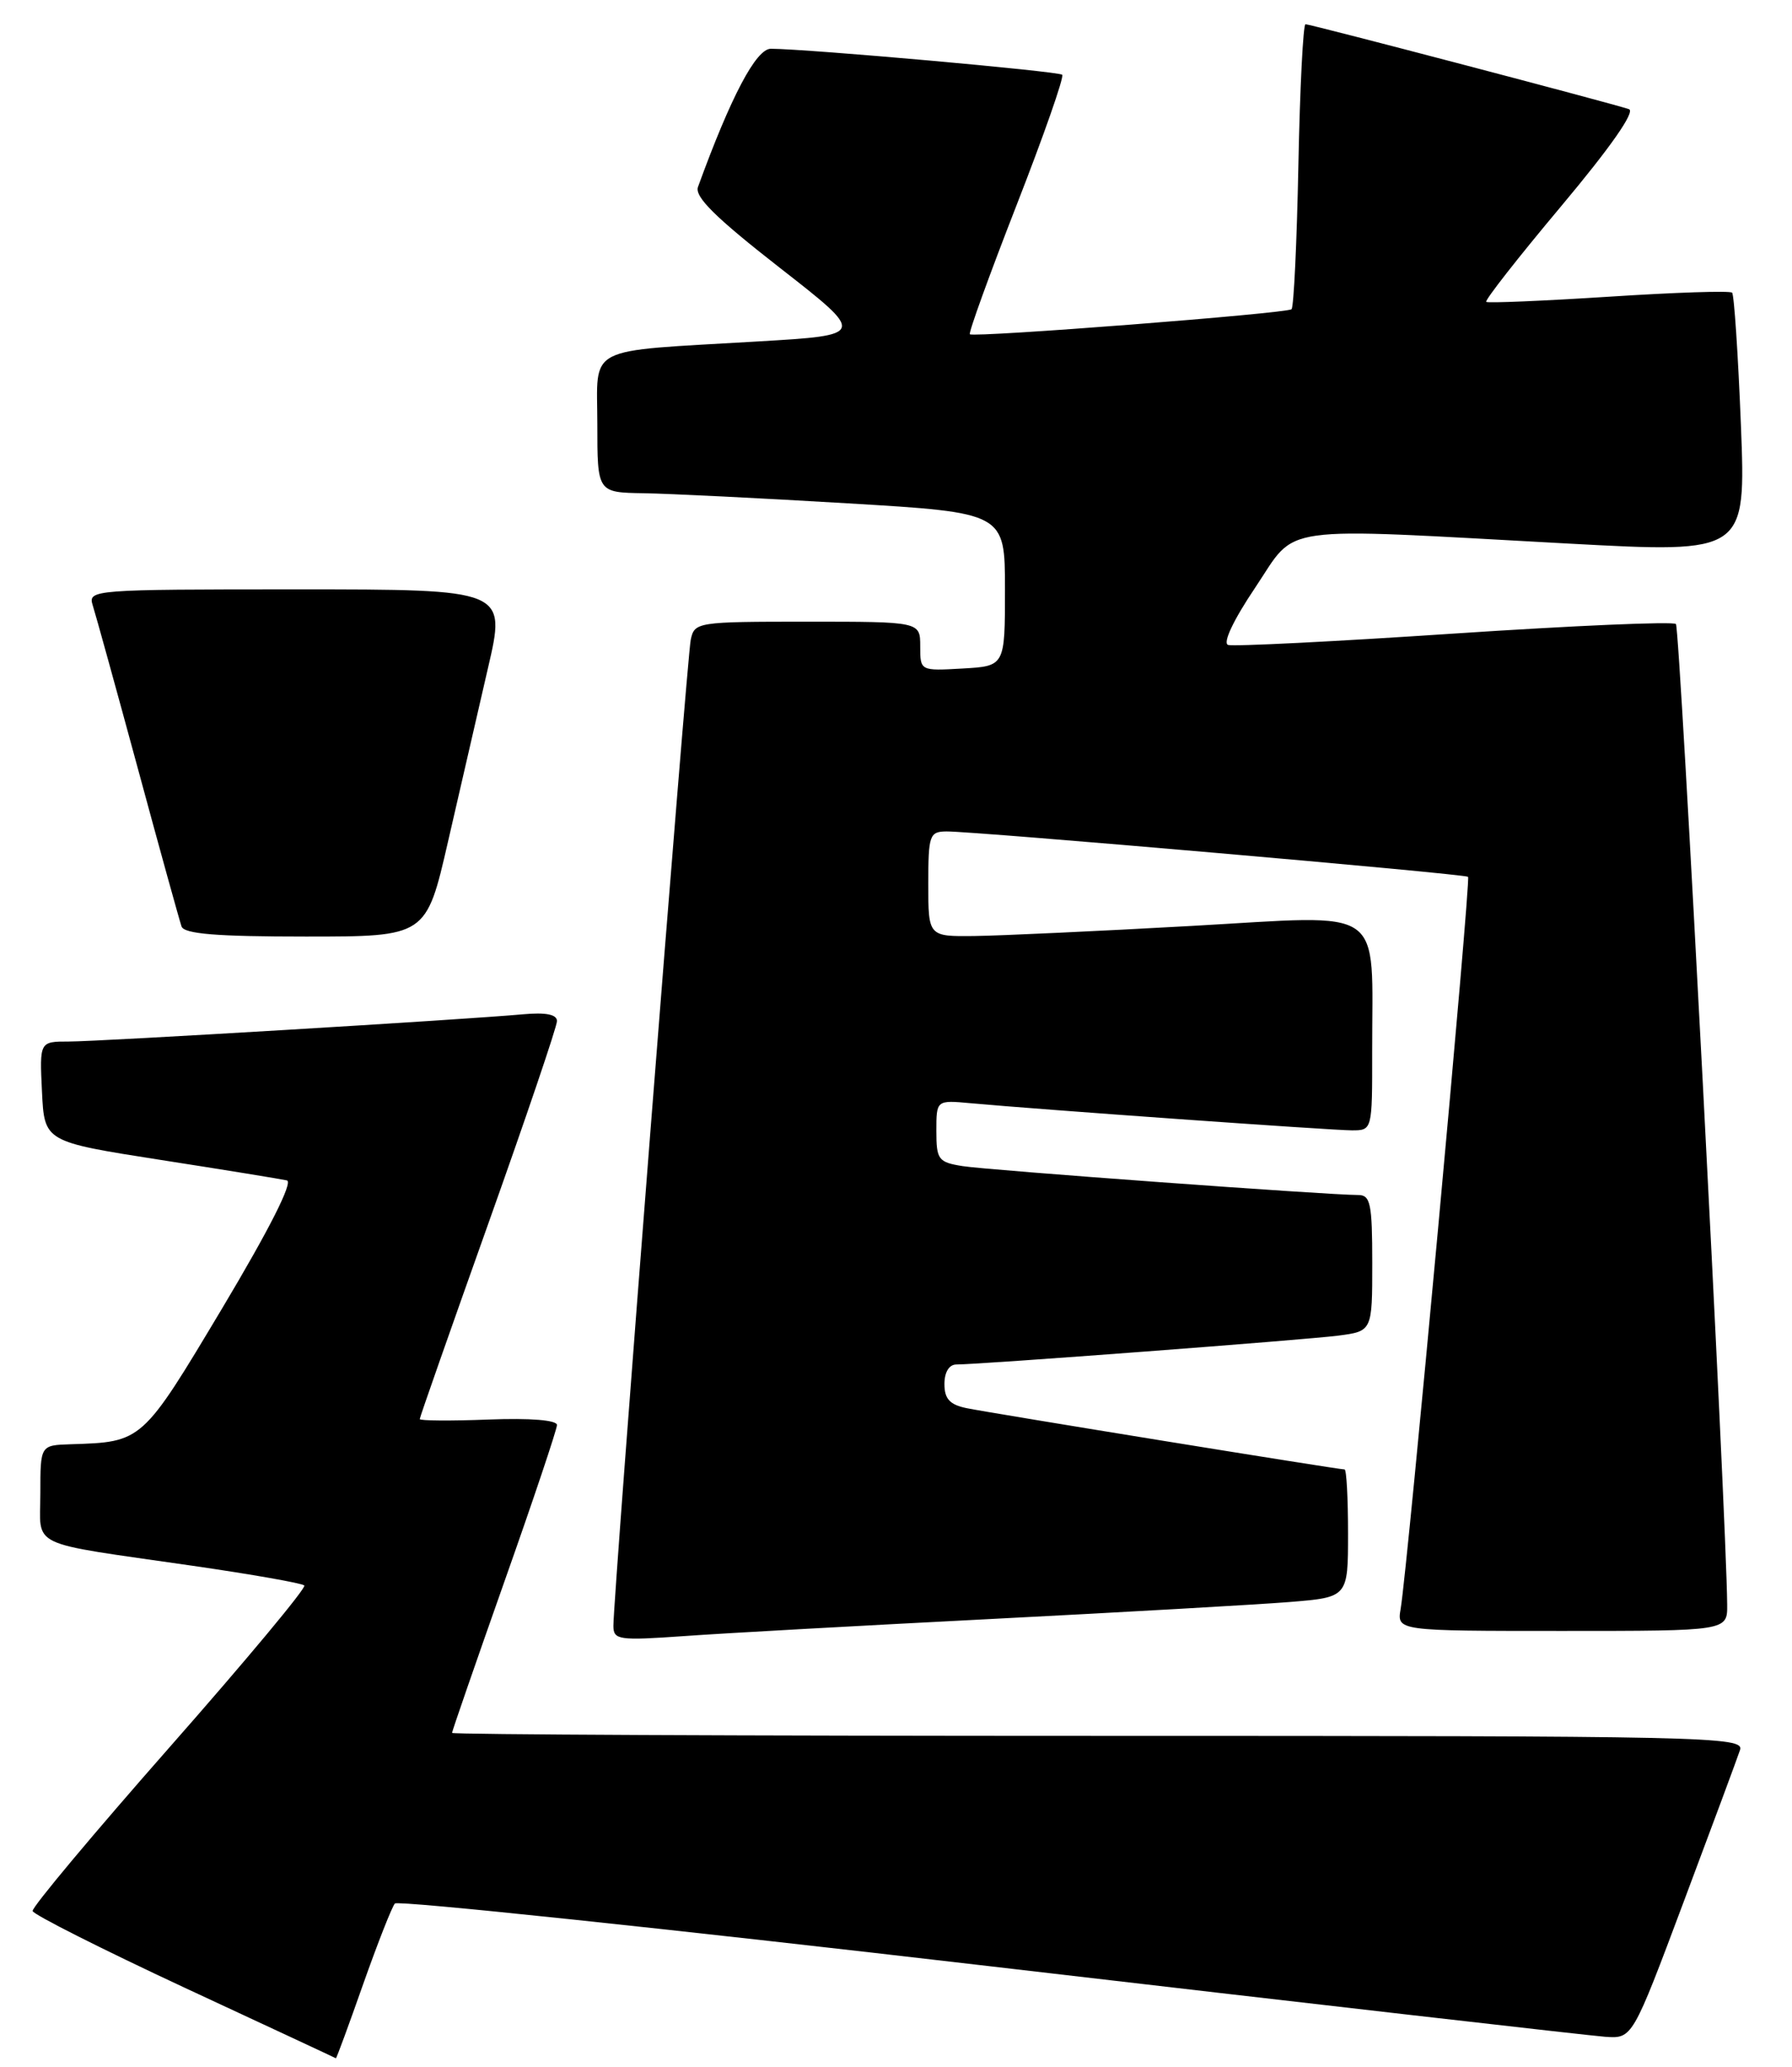 <?xml version="1.0" encoding="UTF-8" standalone="no"?>
<!DOCTYPE svg PUBLIC "-//W3C//DTD SVG 1.1//EN" "http://www.w3.org/Graphics/SVG/1.1/DTD/svg11.dtd" >
<svg xmlns="http://www.w3.org/2000/svg" xmlns:xlink="http://www.w3.org/1999/xlink" version="1.1" viewBox="0 0 222 256">
 <g >
 <path fill="currentColor"
d=" M 44.99 245.75 C 46.79 240.66 48.56 236.16 48.92 235.76 C 49.29 235.35 82.42 238.84 122.54 243.52 C 162.67 248.20 197.01 252.14 198.87 252.27 C 202.23 252.50 202.23 252.50 208.60 235.50 C 212.11 226.15 215.24 217.71 215.56 216.75 C 216.10 215.09 211.88 215.00 136.07 215.00 C 92.03 215.00 56.00 214.83 56.00 214.63 C 56.00 214.43 58.92 205.99 62.49 195.88 C 66.07 185.77 68.99 177.05 69.00 176.50 C 69.00 175.89 65.72 175.62 60.50 175.82 C 55.83 176.00 52.00 175.97 52.00 175.76 C 52.00 175.54 55.83 164.64 60.50 151.53 C 65.17 138.42 69.00 127.14 69.00 126.47 C 69.00 125.64 67.64 125.37 64.75 125.63 C 57.43 126.30 12.32 129.00 8.52 129.00 C 4.90 129.00 4.90 129.00 5.20 135.20 C 5.50 141.41 5.50 141.41 19.88 143.66 C 27.79 144.89 34.84 146.04 35.54 146.20 C 36.34 146.39 33.36 152.27 27.55 162.00 C 17.58 178.67 17.66 178.60 8.75 178.88 C 5.00 179.00 5.00 179.00 5.00 184.92 C 5.00 191.83 3.11 190.93 23.85 193.93 C 31.19 194.99 37.42 196.09 37.70 196.37 C 37.98 196.65 30.48 205.65 21.03 216.38 C 11.59 227.10 3.94 236.24 4.04 236.69 C 4.13 237.13 12.60 241.40 22.85 246.18 C 33.11 250.95 41.55 254.88 41.61 254.93 C 41.68 254.97 43.20 250.84 44.99 245.75 Z  M 123.00 200.51 C 139.22 199.68 155.76 198.74 159.75 198.42 C 167.00 197.83 167.00 197.83 167.00 189.91 C 167.00 185.56 166.81 182.00 166.57 182.00 C 165.78 182.00 122.56 174.99 119.75 174.41 C 117.66 173.98 117.00 173.26 117.00 171.42 C 117.00 169.95 117.58 169.00 118.48 169.00 C 121.41 169.00 161.59 165.96 165.75 165.43 C 170.00 164.88 170.00 164.88 170.00 156.44 C 170.00 149.07 169.78 148.00 168.25 148.01 C 164.68 148.02 122.38 144.93 119.25 144.43 C 116.24 143.95 116.00 143.63 116.00 140.08 C 116.00 136.25 116.00 136.25 120.25 136.64 C 128.62 137.41 164.99 140.00 167.47 140.00 C 170.00 140.00 170.00 140.00 169.99 130.25 C 169.97 111.90 171.99 113.32 147.66 114.68 C 136.02 115.33 123.91 115.89 120.75 115.93 C 115.00 116.00 115.00 116.00 115.00 109.50 C 115.00 103.43 115.15 103.00 117.25 102.98 C 120.59 102.94 181.44 108.23 181.87 108.60 C 182.24 108.91 174.39 194.13 173.52 199.25 C 173.05 202.00 173.05 202.00 193.53 202.00 C 214.00 202.00 214.00 202.00 213.97 198.75 C 213.88 187.83 208.12 77.79 207.62 77.29 C 207.29 76.95 194.93 77.49 180.15 78.47 C 165.38 79.46 152.77 80.09 152.14 79.88 C 151.45 79.65 152.81 76.77 155.52 72.75 C 160.80 64.87 157.55 65.33 194.40 67.33 C 216.29 68.51 216.29 68.51 215.67 52.61 C 215.32 43.86 214.83 36.50 214.58 36.25 C 214.33 35.99 207.45 36.22 199.31 36.75 C 191.16 37.27 184.33 37.56 184.12 37.39 C 183.91 37.21 188.09 31.87 193.42 25.52 C 199.53 18.23 202.62 13.81 201.80 13.52 C 199.88 12.85 162.36 3.00 161.73 3.00 C 161.44 3.00 161.04 10.84 160.85 20.42 C 160.66 30.00 160.28 38.05 160.00 38.30 C 159.45 38.82 120.71 41.83 120.15 41.40 C 119.96 41.25 122.56 34.07 125.93 25.43 C 129.30 16.80 131.85 9.52 131.59 9.26 C 131.16 8.83 100.13 6.06 95.50 6.04 C 93.67 6.03 90.55 11.94 86.47 23.15 C 86.02 24.37 88.64 26.95 96.58 33.15 C 107.29 41.50 107.29 41.50 93.90 42.29 C 72.17 43.58 74.00 42.64 74.00 52.55 C 74.00 61.00 74.00 61.00 79.75 61.09 C 82.91 61.14 94.28 61.70 105.00 62.34 C 124.50 63.50 124.50 63.50 124.50 73.00 C 124.50 82.50 124.50 82.50 119.25 82.80 C 114.00 83.10 114.00 83.10 114.00 80.05 C 114.00 77.00 114.00 77.00 100.02 77.00 C 86.33 77.00 86.03 77.05 85.57 79.25 C 85.10 81.48 75.98 197.78 75.99 201.38 C 76.00 203.12 76.64 203.21 84.75 202.64 C 89.56 202.29 106.78 201.34 123.00 200.51 Z  M 55.50 104.25 C 56.98 97.79 59.21 88.11 60.45 82.75 C 62.72 73.00 62.72 73.00 36.79 73.00 C 11.40 73.00 10.88 73.04 11.49 74.98 C 11.84 76.07 14.36 85.18 17.09 95.23 C 19.81 105.28 22.25 114.06 22.49 114.75 C 22.82 115.67 26.83 116.00 37.87 116.00 C 52.80 116.00 52.80 116.00 55.50 104.25 Z "/>
</g>
</svg>